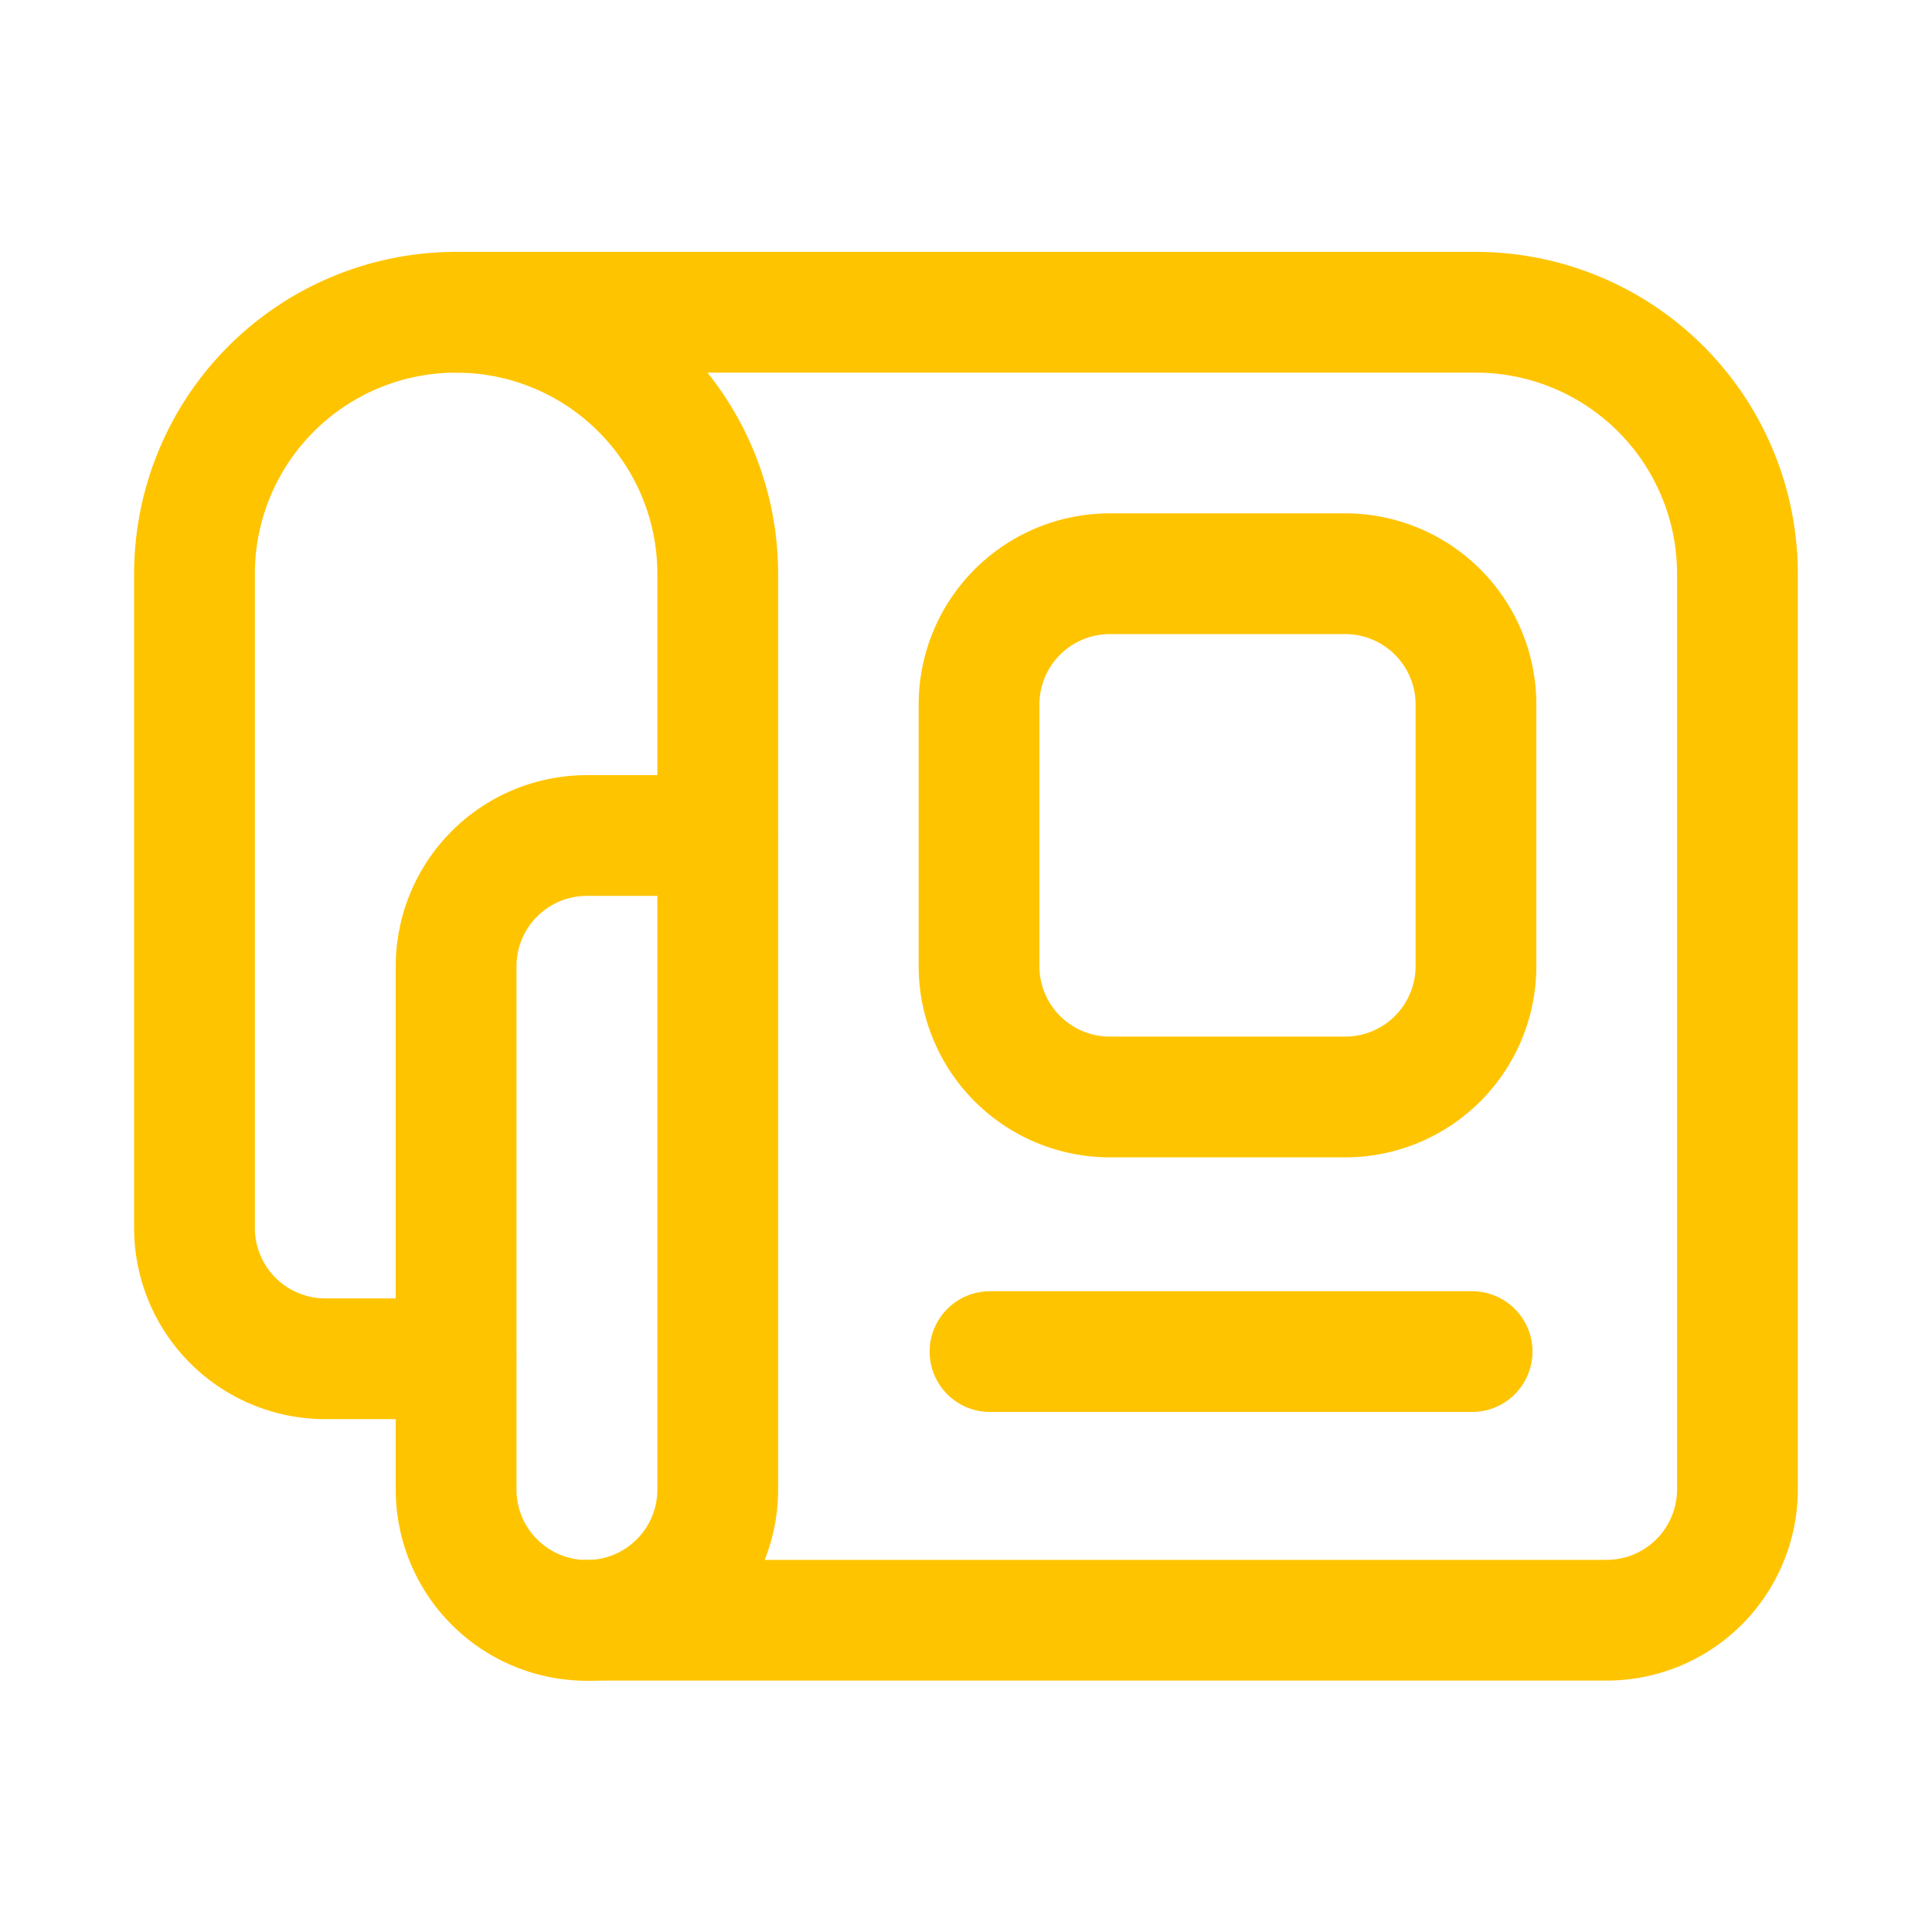<svg xmlns="http://www.w3.org/2000/svg" xmlns:xlink="http://www.w3.org/1999/xlink" width="24" height="24" viewBox="0 0 24 24">
  <defs>
    <clipPath id="clip-path">
      <rect id="Rectangle_2511" data-name="Rectangle 2511" width="24" height="24" transform="translate(199 112)" fill="none" stroke="#707070" stroke-width="1"/>
    </clipPath>
  </defs>
  <g id="Mask_Group_4753" data-name="Mask Group 4753" transform="translate(-199 -112)" clip-path="url(#clip-path)">
    <g id="Newspaper" transform="translate(181.417 59.879)">
      <g id="Group_6111" data-name="Group 6111" transform="translate(20 56)">
        <path id="Path_7307" data-name="Path 7307" d="M26.5,62.5H24.874a1.625,1.625,0,0,0-1.625,1.625v6.5a1.625,1.625,0,0,0,3.25,0V59.25a3.25,3.25,0,1,0-6.5,0v8.124A1.625,1.625,0,0,0,21.625,69H23.25" transform="translate(-20 -56)" fill="none" stroke="#ffc400" stroke-linecap="round" stroke-linejoin="round" stroke-width="1.5"/>
        <path id="Path_7308" data-name="Path 7308" d="M100,56h12.668a3.25,3.25,0,0,1,3.25,3.25V70.623a1.625,1.625,0,0,1-1.625,1.625H101.641" transform="translate(-96.752 -56)" fill="none" stroke="#ffc400" stroke-linecap="round" stroke-linejoin="round" stroke-width="1.5"/>
        <path id="Path_7309" data-name="Path 7309" d="M261.625,142.5A1.625,1.625,0,0,1,260,140.874v-3.25A1.625,1.625,0,0,1,261.625,136h2.923a1.625,1.625,0,0,1,1.625,1.625v3.25a1.625,1.625,0,0,1-1.625,1.625Z" transform="translate(-250.255 -132.752)" fill="none" stroke="#ffc400" stroke-linecap="round" stroke-linejoin="round" stroke-width="1.5"/>
      </g>
      <line id="Line_516" data-name="Line 516" x2="5.989" transform="translate(29.881 68.911)" fill="none" stroke="#ffc400" stroke-linecap="round" stroke-linejoin="round" stroke-width="1.5"/>
    </g>
  </g>
</svg>
